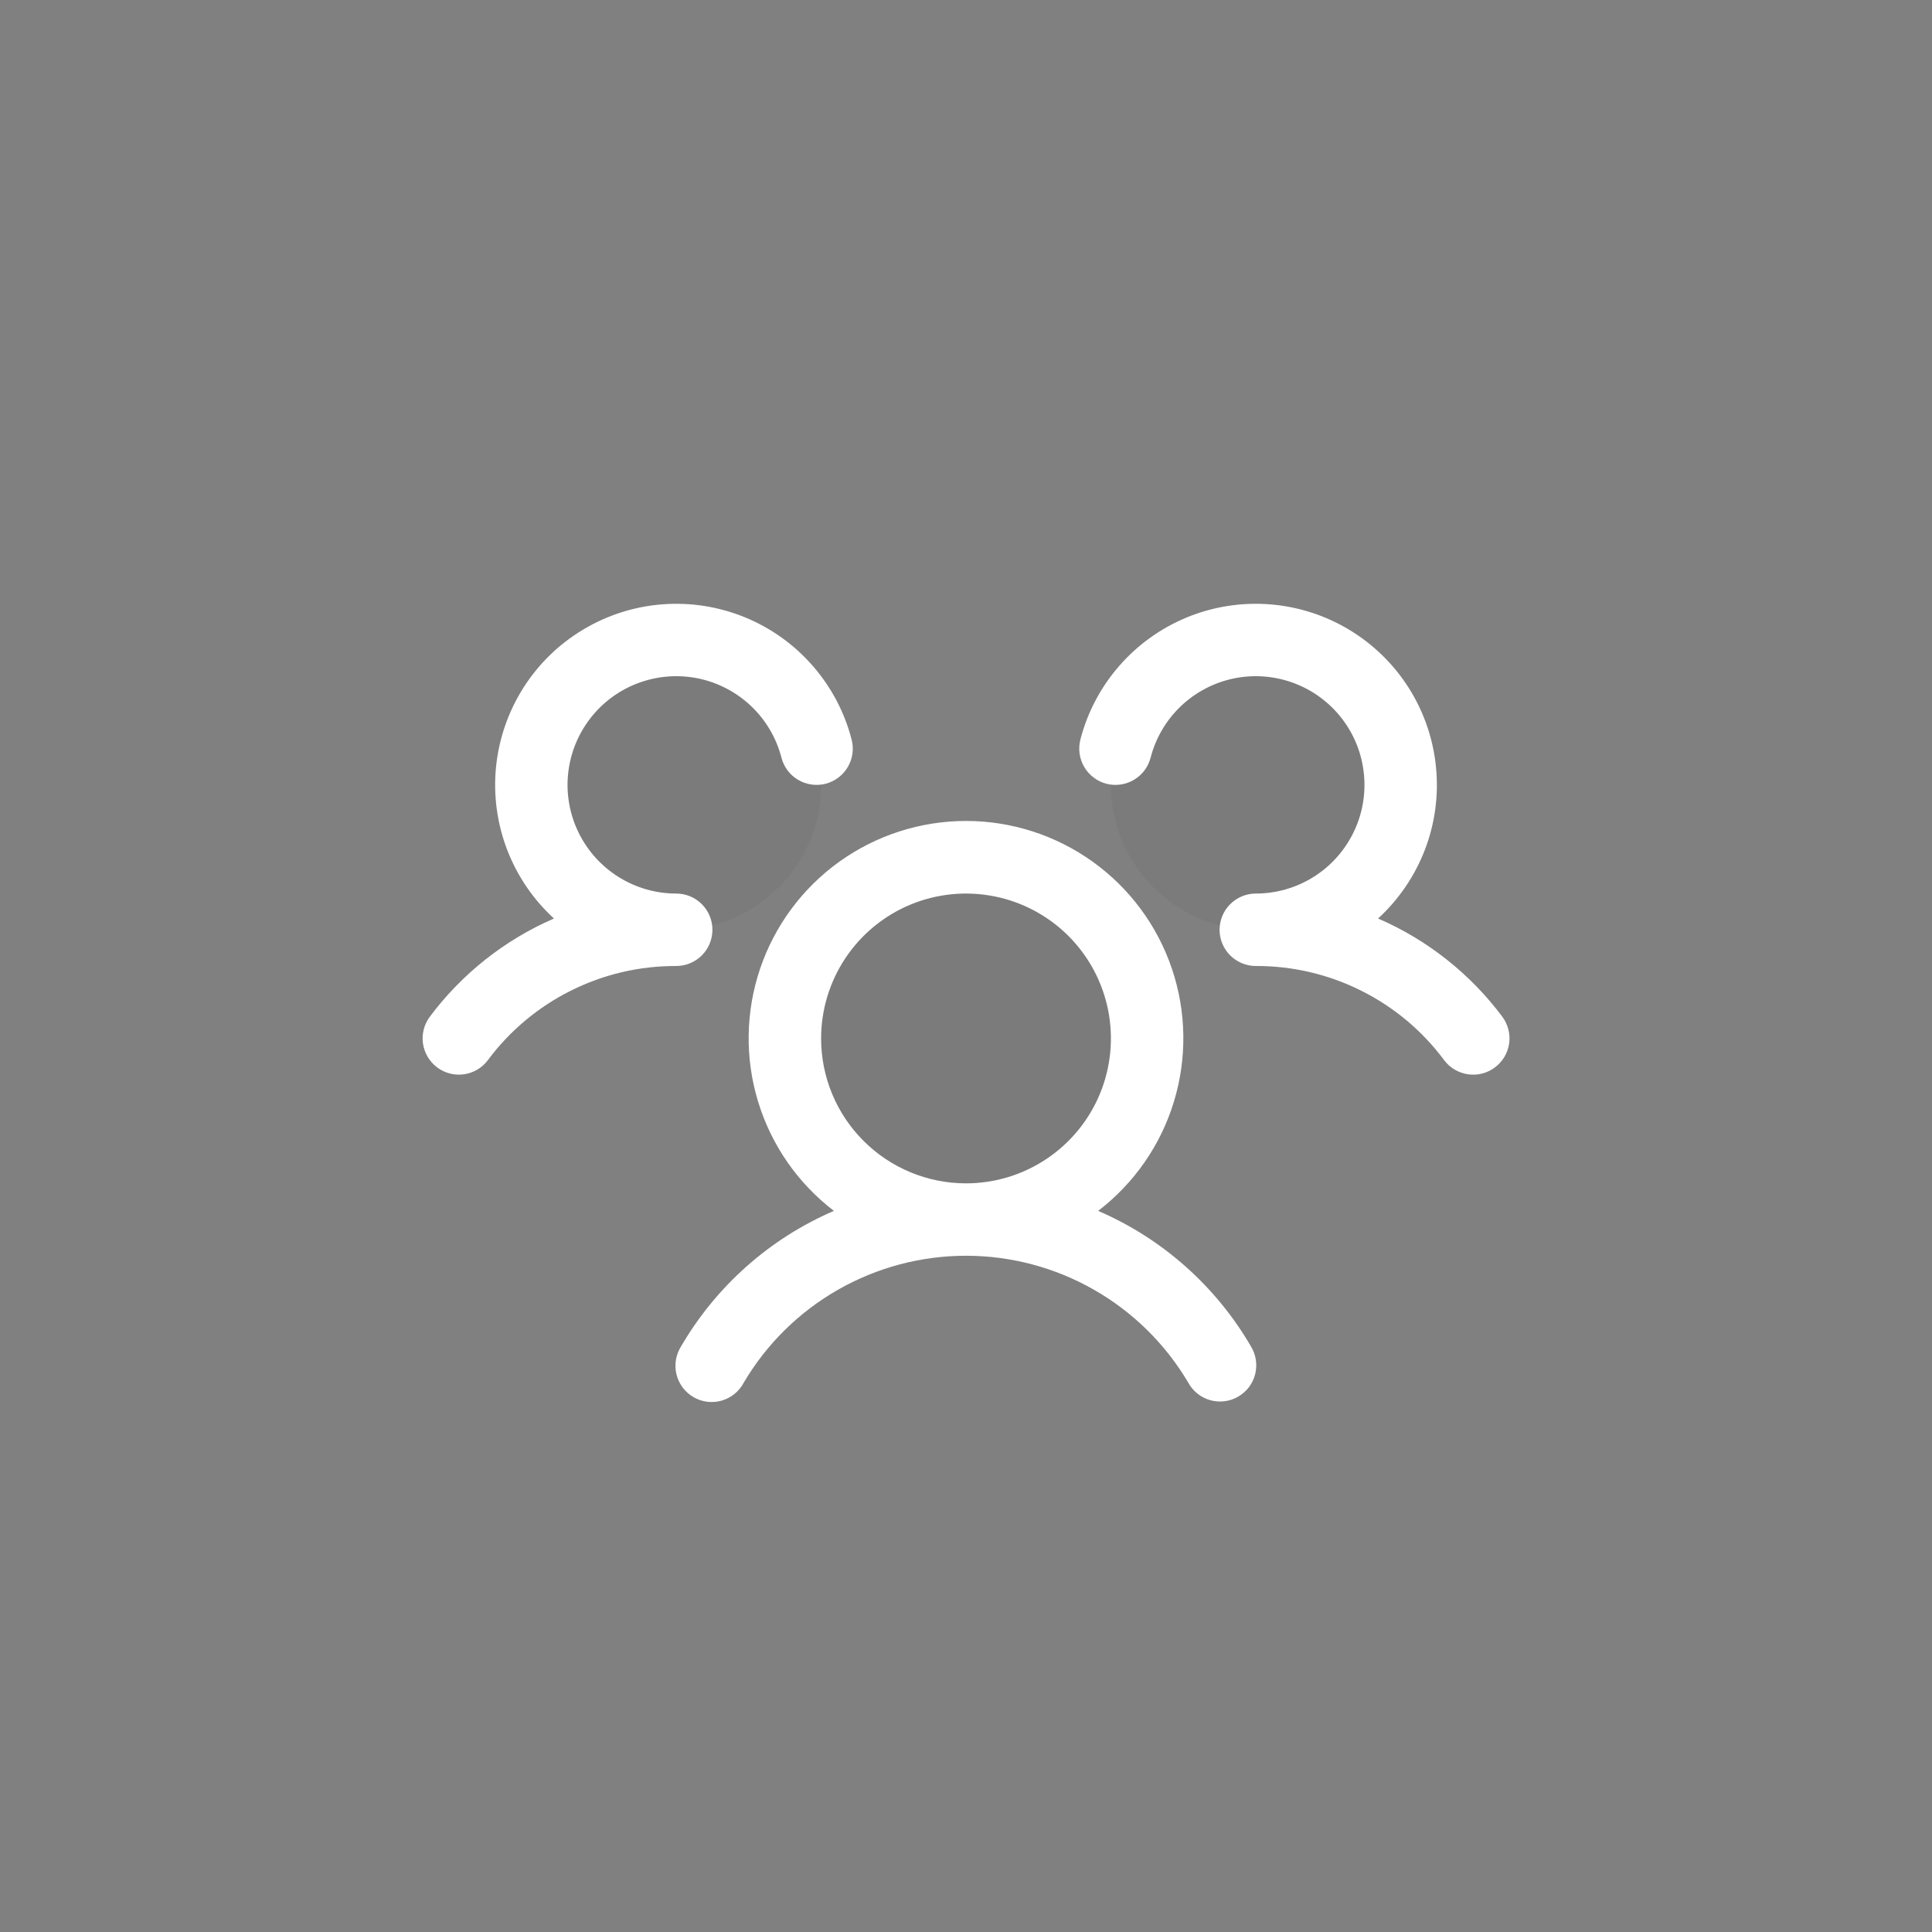 <svg width="40" height="40" viewBox="0 0 40 40" fill="none" xmlns="http://www.w3.org/2000/svg">
<rect x="0" y="0" width="40" height="40" fill="#808080" stroke="none"/>
<path d="M23.75 21.5C23.75 22.242 23.53 22.967 23.118 23.583C22.706 24.2 22.12 24.681 21.435 24.965C20.75 25.248 19.996 25.323 19.268 25.178C18.541 25.033 17.873 24.676 17.348 24.152C16.824 23.627 16.467 22.959 16.322 22.232C16.177 21.504 16.252 20.75 16.535 20.065C16.819 19.38 17.3 18.794 17.917 18.382C18.533 17.97 19.258 17.75 20 17.75C20.995 17.75 21.948 18.145 22.652 18.848C23.355 19.552 23.75 20.505 23.75 21.5ZM14 13.25C13.407 13.25 12.827 13.426 12.333 13.756C11.84 14.085 11.455 14.554 11.228 15.102C11.001 15.65 10.942 16.253 11.058 16.835C11.173 17.417 11.459 17.952 11.879 18.371C12.298 18.791 12.833 19.077 13.415 19.192C13.997 19.308 14.6 19.249 15.148 19.022C15.696 18.795 16.165 18.41 16.494 17.917C16.824 17.423 17 16.843 17 16.25C17 15.454 16.684 14.691 16.121 14.129C15.559 13.566 14.796 13.25 14 13.25ZM26 13.25C25.407 13.25 24.827 13.426 24.333 13.756C23.84 14.085 23.455 14.554 23.228 15.102C23.001 15.65 22.942 16.253 23.058 16.835C23.173 17.417 23.459 17.952 23.879 18.371C24.298 18.791 24.833 19.077 25.415 19.192C25.997 19.308 26.6 19.249 27.148 19.022C27.696 18.795 28.165 18.41 28.494 17.917C28.824 17.423 29 16.843 29 16.25C29 15.454 28.684 14.691 28.121 14.129C27.559 13.566 26.796 13.25 26 13.25Z" fill="black" fill-opacity="0.04"/>
<path d="M30.95 22.1C30.872 22.159 30.782 22.202 30.686 22.227C30.591 22.251 30.492 22.256 30.394 22.242C30.297 22.229 30.203 22.195 30.118 22.145C30.033 22.095 29.959 22.029 29.9 21.95C29.448 21.342 28.86 20.849 28.182 20.511C27.505 20.172 26.758 19.997 26 20C25.801 20 25.611 19.921 25.47 19.78C25.329 19.64 25.25 19.449 25.25 19.25C25.25 19.051 25.329 18.86 25.47 18.72C25.611 18.579 25.801 18.5 26 18.5C26.421 18.5 26.834 18.382 27.191 18.159C27.548 17.936 27.835 17.618 28.02 17.24C28.206 16.863 28.281 16.44 28.238 16.022C28.196 15.603 28.037 15.205 27.779 14.872C27.521 14.539 27.175 14.286 26.781 14.14C26.386 13.994 25.958 13.961 25.546 14.046C25.134 14.131 24.754 14.33 24.449 14.62C24.144 14.91 23.927 15.28 23.822 15.687C23.797 15.783 23.754 15.873 23.695 15.951C23.635 16.03 23.561 16.096 23.476 16.146C23.391 16.196 23.297 16.229 23.2 16.243C23.102 16.257 23.003 16.251 22.907 16.227C22.812 16.202 22.722 16.159 22.644 16.099C22.565 16.04 22.499 15.966 22.449 15.881C22.399 15.796 22.366 15.702 22.352 15.605C22.338 15.507 22.344 15.408 22.368 15.312C22.514 14.747 22.79 14.224 23.174 13.785C23.558 13.345 24.039 13.001 24.579 12.78C25.119 12.559 25.703 12.467 26.285 12.512C26.867 12.556 27.431 12.736 27.931 13.037C28.431 13.337 28.854 13.75 29.167 14.243C29.479 14.736 29.672 15.295 29.73 15.876C29.789 16.457 29.711 17.043 29.503 17.588C29.294 18.133 28.962 18.622 28.532 19.017C29.551 19.458 30.438 20.159 31.103 21.049C31.162 21.128 31.205 21.218 31.229 21.314C31.254 21.409 31.259 21.509 31.245 21.606C31.23 21.704 31.197 21.798 31.147 21.882C31.096 21.967 31.029 22.041 30.95 22.1ZM25.899 27.875C25.951 27.96 25.986 28.055 26.001 28.154C26.016 28.253 26.011 28.354 25.987 28.451C25.962 28.549 25.918 28.64 25.858 28.72C25.797 28.799 25.721 28.866 25.635 28.916C25.548 28.967 25.452 28.999 25.353 29.011C25.253 29.024 25.153 29.016 25.056 28.989C24.96 28.962 24.87 28.916 24.792 28.853C24.713 28.791 24.648 28.713 24.601 28.625C24.128 27.825 23.455 27.162 22.648 26.702C21.842 26.241 20.929 25.999 20 25.999C19.071 25.999 18.158 26.241 17.351 26.702C16.544 27.162 15.871 27.825 15.399 28.625C15.352 28.715 15.288 28.794 15.209 28.858C15.131 28.922 15.041 28.969 14.943 28.998C14.846 29.026 14.744 29.034 14.644 29.022C14.544 29.01 14.447 28.977 14.359 28.927C14.272 28.876 14.195 28.808 14.134 28.727C14.074 28.646 14.03 28.554 14.006 28.456C13.982 28.358 13.978 28.255 13.994 28.156C14.011 28.056 14.047 27.96 14.101 27.875C14.829 26.626 15.937 25.642 17.265 25.07C16.518 24.498 15.969 23.707 15.695 22.807C15.421 21.907 15.436 20.944 15.738 20.053C16.04 19.162 16.614 18.388 17.378 17.84C18.143 17.292 19.06 16.997 20 16.997C20.941 16.997 21.858 17.292 22.622 17.84C23.387 18.388 23.96 19.162 24.262 20.053C24.564 20.944 24.579 21.907 24.305 22.807C24.032 23.707 23.483 24.498 22.736 25.07C24.063 25.642 25.172 26.626 25.899 27.875ZM20 24.5C20.594 24.5 21.174 24.324 21.667 23.994C22.16 23.665 22.545 23.196 22.772 22.648C22.999 22.1 23.058 21.497 22.943 20.915C22.827 20.333 22.541 19.798 22.122 19.379C21.702 18.959 21.168 18.673 20.586 18.558C20.004 18.442 19.4 18.501 18.852 18.728C18.304 18.955 17.835 19.34 17.506 19.833C17.176 20.327 17 20.907 17 21.5C17 22.296 17.316 23.059 17.879 23.621C18.442 24.184 19.205 24.5 20 24.5ZM14.75 19.25C14.75 19.051 14.671 18.86 14.531 18.72C14.39 18.579 14.199 18.5 14 18.5C13.579 18.5 13.167 18.382 12.81 18.159C12.453 17.936 12.165 17.618 11.98 17.24C11.795 16.863 11.719 16.44 11.762 16.022C11.805 15.603 11.964 15.205 12.222 14.872C12.479 14.539 12.825 14.286 13.22 14.14C13.615 13.994 14.042 13.961 14.455 14.046C14.867 14.131 15.247 14.33 15.552 14.62C15.857 14.91 16.074 15.28 16.179 15.687C16.229 15.88 16.353 16.045 16.524 16.146C16.696 16.247 16.9 16.276 17.093 16.227C17.286 16.177 17.451 16.052 17.552 15.881C17.653 15.71 17.682 15.505 17.632 15.312C17.486 14.747 17.21 14.224 16.826 13.785C16.443 13.345 15.962 13.001 15.421 12.78C14.881 12.559 14.297 12.467 13.715 12.512C13.133 12.556 12.57 12.736 12.07 13.037C11.569 13.337 11.146 13.75 10.834 14.243C10.522 14.736 10.329 15.295 10.27 15.876C10.212 16.457 10.29 17.043 10.498 17.588C10.706 18.133 11.039 18.622 11.469 19.017C10.45 19.459 9.565 20.159 8.9 21.049C8.781 21.208 8.729 21.408 8.757 21.605C8.786 21.802 8.891 21.98 9.05 22.099C9.209 22.219 9.409 22.27 9.606 22.242C9.803 22.214 9.981 22.109 10.1 21.95C10.552 21.342 11.141 20.849 11.818 20.511C12.495 20.172 13.243 19.997 14 20C14.199 20 14.39 19.921 14.531 19.78C14.671 19.64 14.75 19.449 14.75 19.25Z" fill="white"/>
</svg>

